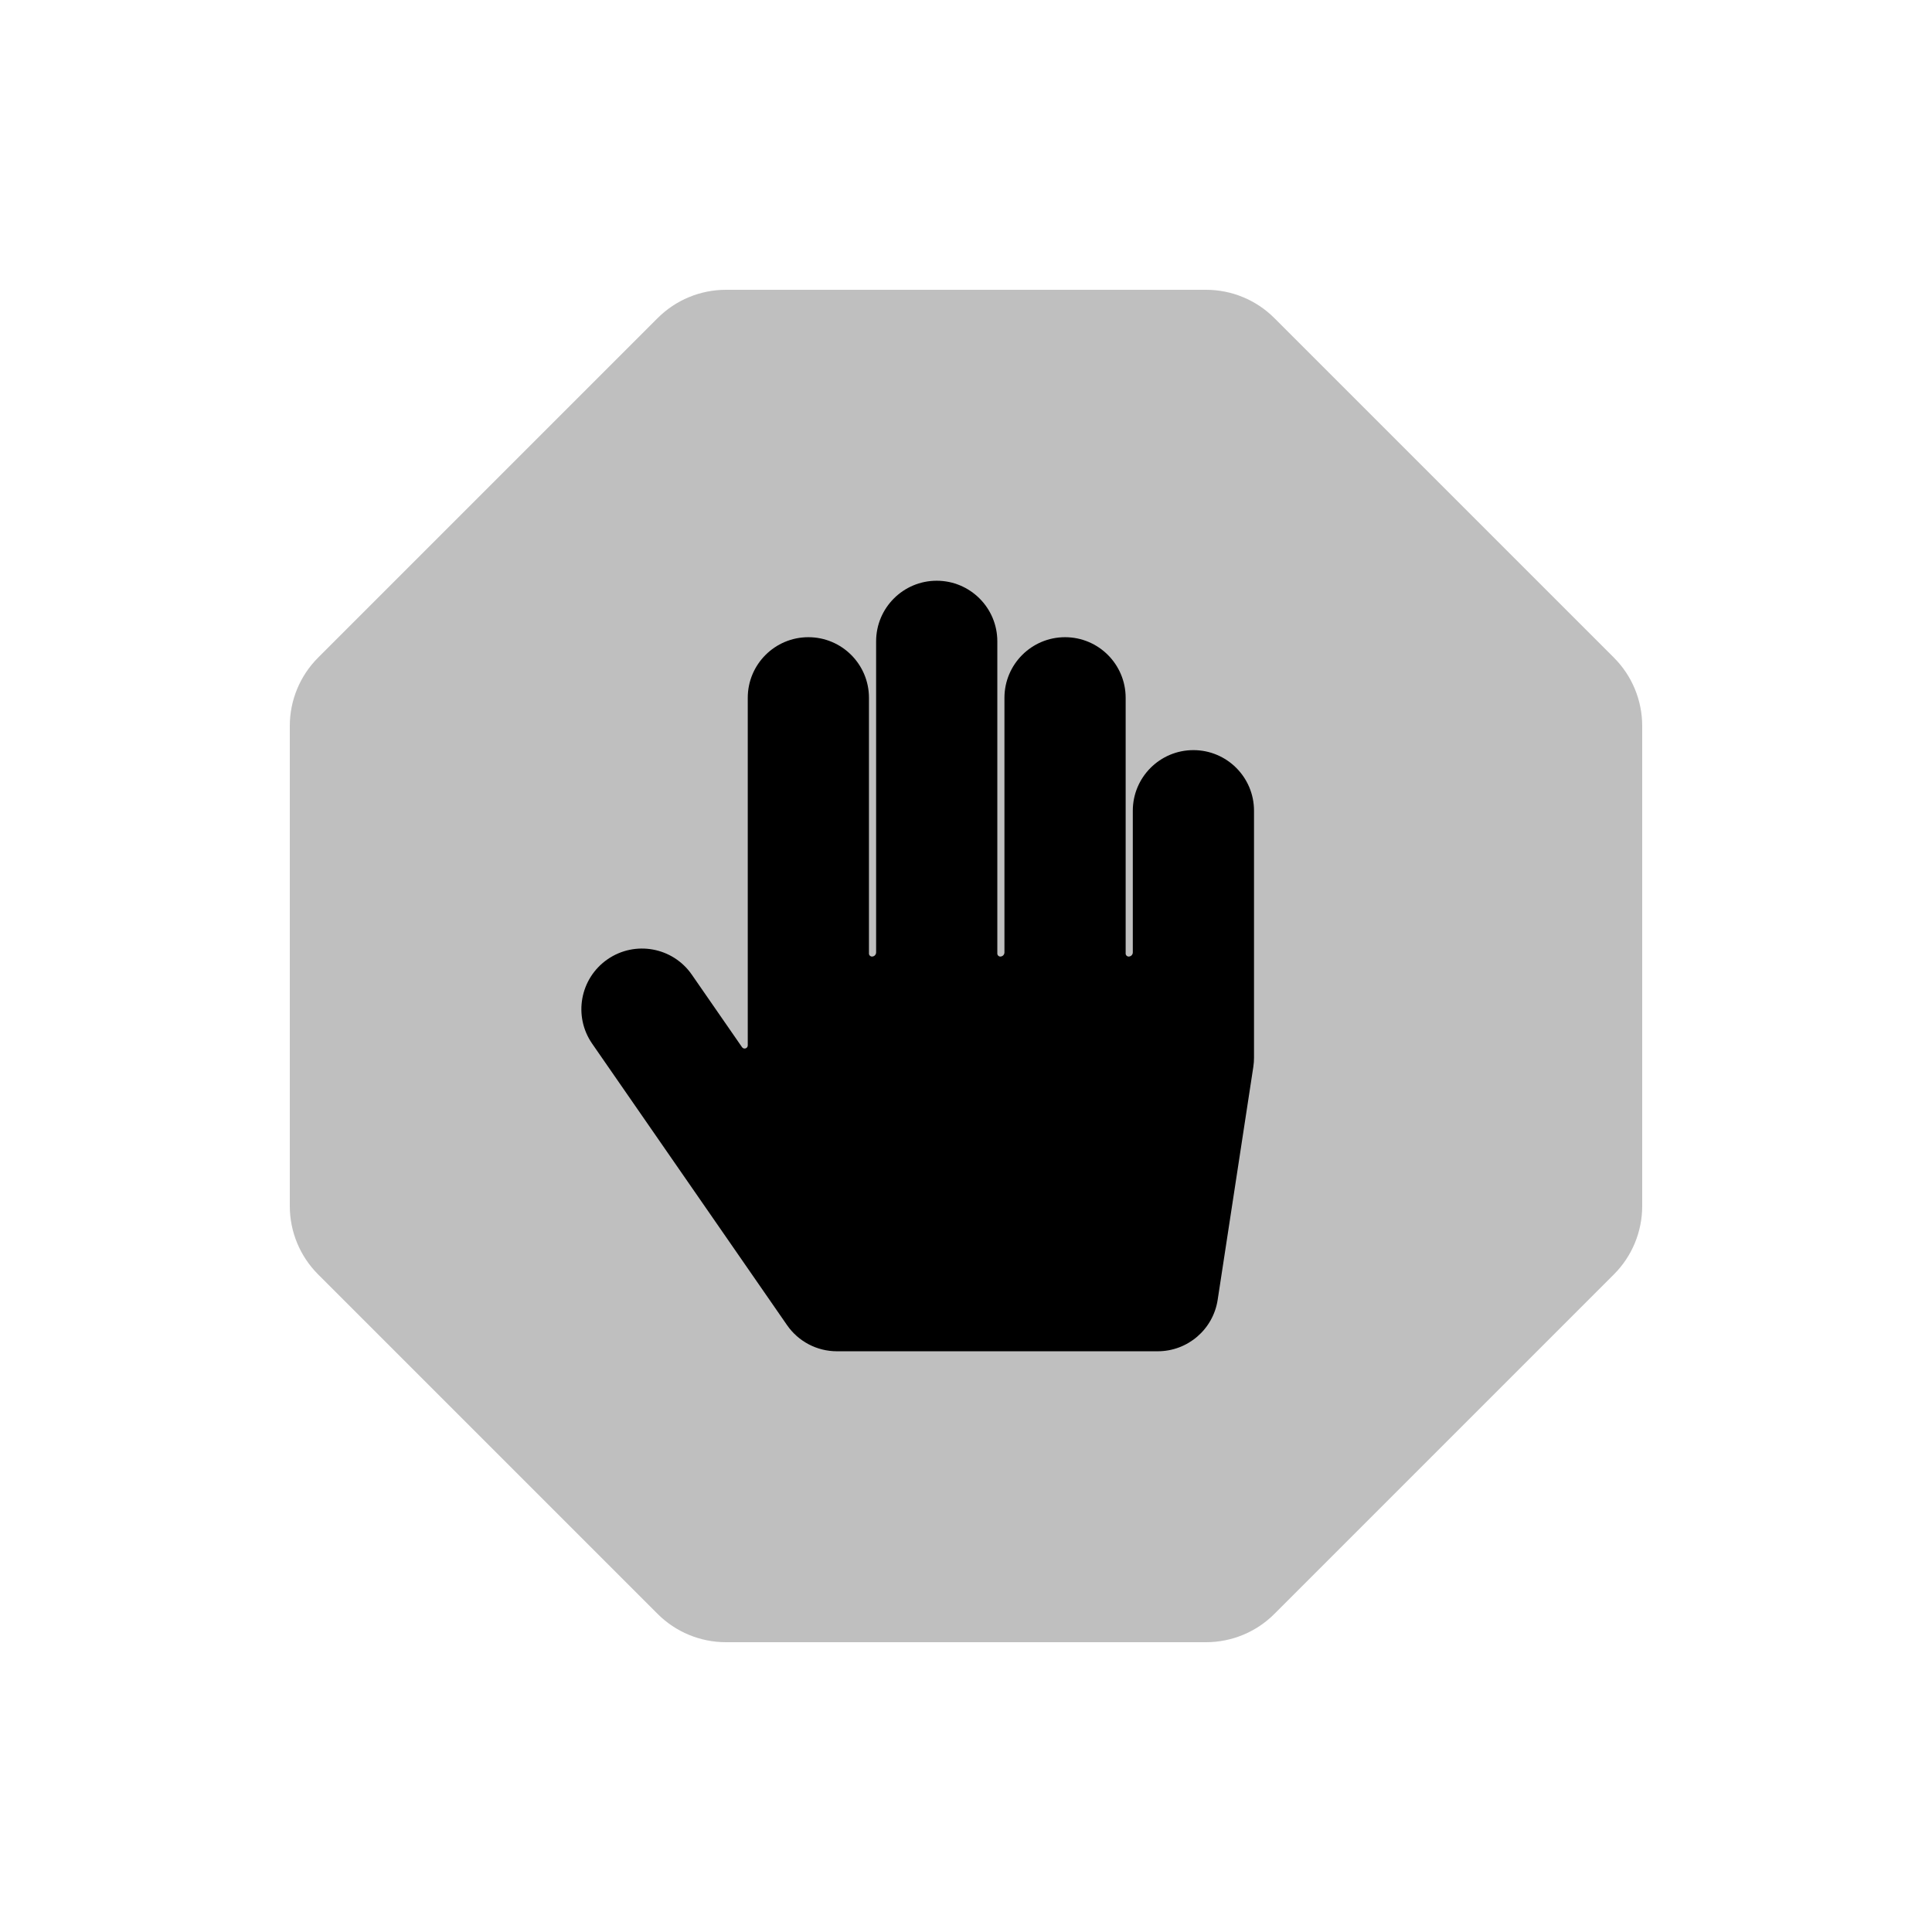 <svg viewBox="0 0 80 80" fill="none">
  <g opacity="0.25">
    <path fill-rule="evenodd" clip-rule="evenodd" d="M14 30.059C14 29.529 14.211 29.02 14.586 28.645L28.645 14.586C29.02 14.211 29.529 14 30.059 14L49.941 14C50.471 14 50.98 14.211 51.355 14.586L65.414 28.645C65.789 29.02 66 29.529 66 30.059V49.941C66 50.472 65.789 50.981 65.414 51.356L51.356 65.414C50.981 65.789 50.472 66 49.941 66H30.059C29.528 66 29.019 65.789 28.644 65.414L14.586 51.356C14.211 50.981 14 50.472 14 49.941L14 30.059Z" fill="currentColor" />
    <path d="M14.586 51.356L16 49.941L14.586 51.356ZM28.644 65.414L27.23 66.828L28.644 65.414ZM65.414 28.645L66.828 27.231L65.414 28.645ZM51.355 14.586L49.941 16L51.355 14.586ZM28.645 14.586L30.059 16L28.645 14.586ZM14.586 28.645L13.172 27.231L14.586 28.645ZM16 30.059L30.059 16L27.231 13.172L13.172 27.231L16 30.059ZM30.059 16L49.941 16V12L30.059 12V16ZM49.941 16L64 30.059L66.828 27.231L52.769 13.172L49.941 16ZM64 30.059L64 49.941H68V30.059H64ZM64 49.941L49.941 64L52.77 66.828L66.828 52.77L64 49.941ZM49.941 64H30.059V68H49.941V64ZM30.059 64L16 49.941L13.172 52.77L27.23 66.828L30.059 64ZM16 49.941L16 30.059H12L12 49.941H16ZM16 49.941H16H12C12 51.002 12.421 52.02 13.172 52.77L16 49.941ZM30.059 64L27.23 66.828C27.98 67.579 28.998 68 30.059 68V64ZM49.941 64V68C51.002 68 52.02 67.579 52.77 66.828L49.941 64ZM64 49.941L66.828 52.77C67.579 52.02 68 51.002 68 49.941H64ZM64 30.059V30.059H68C68 28.998 67.579 27.981 66.828 27.231L64 30.059ZM49.941 16L52.769 13.172C52.019 12.421 51.002 12 49.941 12V16ZM30.059 16V16V12C28.998 12 27.981 12.421 27.231 13.172L30.059 16ZM13.172 27.231C12.421 27.981 12 28.998 12 30.059H16V30.059L13.172 27.231Z" fill="currentColor" />
  </g>
  <path fill-rule="evenodd" clip-rule="evenodd" d="M38.787 24.047C40.173 24.047 41.297 25.171 41.297 26.557V39.486C41.297 39.554 41.352 39.609 41.42 39.609C41.515 39.609 41.592 39.532 41.592 39.437V28.895C41.592 27.509 42.716 26.385 44.102 26.385C45.488 26.385 46.611 27.509 46.611 28.895V39.486C46.611 39.554 46.667 39.609 46.735 39.609C46.83 39.609 46.907 39.532 46.907 39.437V33.571C46.907 32.185 48.03 31.061 49.416 31.061C50.803 31.061 51.926 32.185 51.926 33.571V43.799C51.926 43.926 51.916 44.053 51.897 44.179L50.421 53.823C50.233 55.048 49.179 55.953 47.94 55.953H34.654C33.83 55.953 33.059 55.549 32.59 54.871L24.52 43.216C23.731 42.077 24.015 40.513 25.155 39.724C26.295 38.935 27.858 39.219 28.647 40.359L30.726 43.362C30.799 43.466 30.963 43.415 30.963 43.288L30.963 28.895C30.963 27.509 32.087 26.385 33.473 26.385C34.859 26.385 35.982 27.509 35.982 28.895V39.486C35.982 39.554 36.038 39.609 36.106 39.609C36.201 39.609 36.278 39.532 36.278 39.437V26.557C36.278 25.171 37.401 24.047 38.787 24.047Z" fill="currentColor" />
</svg>